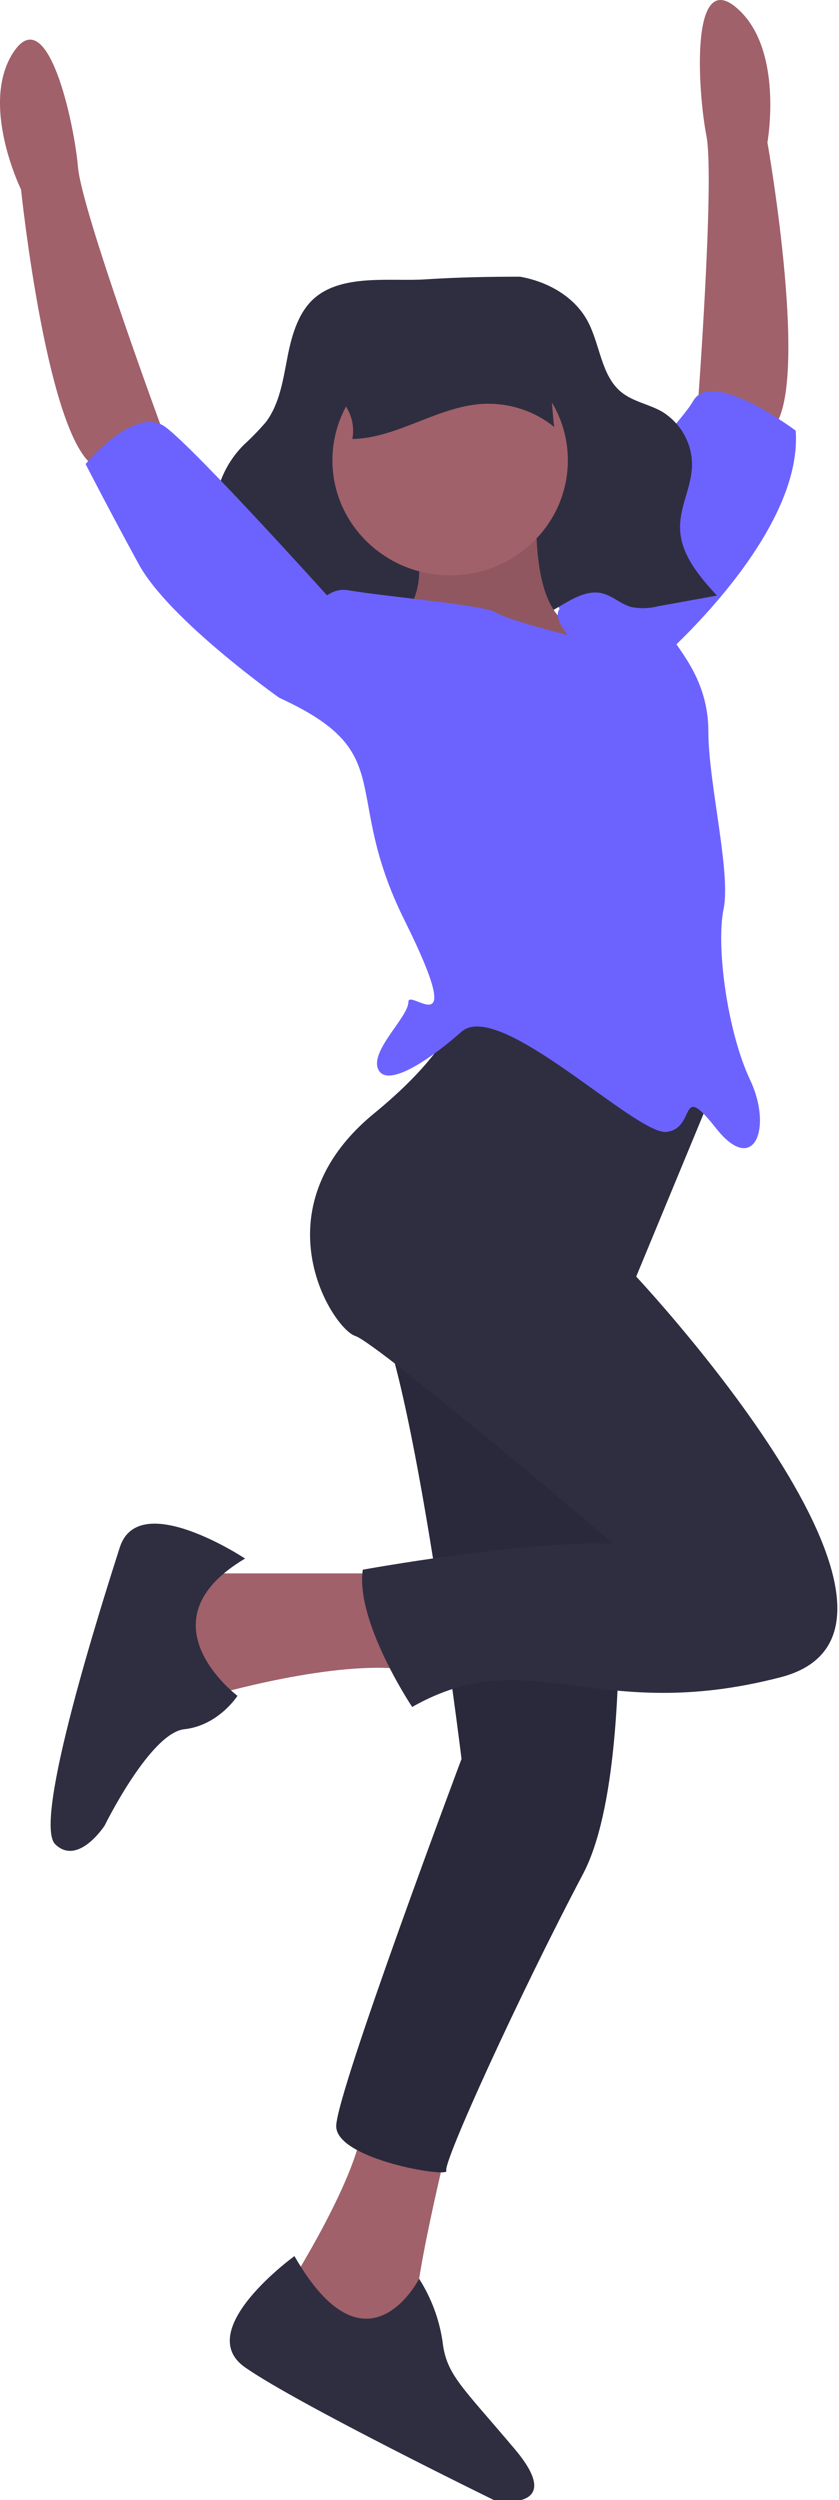 <svg width="130" height="387" viewBox="0 0 130 387" fill="none" xmlns="http://www.w3.org/2000/svg">
<path d="M107.964 64.969C107.964 64.969 110.789 27.829 109.459 21.036C108.129 14.244 106.879 -5.092 114.193 1.264C121.507 7.62 118.909 22.041 118.909 22.041C118.909 22.041 125.849 61.292 119.43 66.617C113.011 71.942 107.964 64.969 107.964 64.969Z" fill="#A0616A"/>
<path d="M102.696 101.697C102.696 101.697 124.467 82.744 123.29 66.663C123.29 66.663 110.345 56.9 107.403 62.069C104.462 67.238 83.078 87.402 86.709 94.262C90.34 101.122 102.696 101.697 102.696 101.697Z" fill="#6C63FF"/>
<path d="M25.618 67.812C25.618 67.812 12.674 32.779 12.085 25.887C11.497 18.995 7.378 0.043 2.083 8.083C-3.213 16.124 3.26 29.333 3.26 29.333C3.26 29.333 7.378 68.961 15.027 72.407C22.676 75.853 25.618 67.812 25.618 67.812Z" fill="#A0616A"/>
<path d="M60.921 243.552H26.206L24.441 260.782L32.679 262.505C32.679 262.505 52.095 256.762 63.275 258.485C74.454 260.208 60.921 243.552 60.921 243.552Z" fill="#A0616A"/>
<path d="M37.974 241.255C37.974 241.255 21.5 230.343 18.558 239.532C15.616 248.721 5.025 282.032 8.555 285.477C12.085 288.923 16.204 282.606 16.204 282.606C16.204 282.606 23.265 268.248 28.56 267.674C33.855 267.099 36.797 262.505 36.797 262.505C36.797 262.505 21.5 251.018 37.974 241.255Z" fill="#2F2E41"/>
<path d="M69.747 330.274C69.747 330.274 63.275 356.118 64.451 360.138C65.628 364.158 45.623 361.861 45.623 361.861L44.446 354.395C44.446 354.395 56.214 336.017 56.214 327.977C56.214 319.936 69.747 330.274 69.747 330.274Z" fill="#A0616A"/>
<path d="M45.623 349.226C45.623 349.226 29.737 360.713 37.974 366.456C46.212 372.199 76.808 387.131 76.808 387.131C76.808 387.131 87.987 388.854 79.749 379.091C71.512 369.327 69.159 367.604 68.57 362.436C68.059 358.994 66.823 355.693 64.942 352.739C64.942 352.739 56.803 368.753 45.623 349.226Z" fill="#2F2E41"/>
<path d="M93.871 211.391C93.871 211.391 100.343 271.12 90.34 290.072C80.338 309.024 68.57 334.868 69.159 336.017C69.747 337.166 52.095 334.294 52.095 329.125C52.095 323.956 71.512 272.268 71.512 272.268C71.512 272.268 63.275 205.073 56.803 200.479C50.33 195.884 93.871 211.391 93.871 211.391Z" fill="#2F2E41"/>
<path opacity="0.1" d="M93.871 211.391C93.871 211.391 100.343 271.12 90.34 290.072C80.338 309.024 68.57 334.868 69.159 336.017C69.747 337.166 52.095 334.294 52.095 329.125C52.095 323.956 71.512 272.268 71.512 272.268C71.512 272.268 63.275 205.073 56.803 200.479C50.33 195.884 93.871 211.391 93.871 211.391Z" fill="black"/>
<path d="M80.572 42.83C84.778 43.573 88.945 45.828 91.036 49.68C92.987 53.273 93.111 58.076 96.215 60.656C98.068 62.196 100.584 62.552 102.652 63.762C104.122 64.68 105.318 65.96 106.119 67.474C106.92 68.987 107.297 70.68 107.213 72.381C107.047 75.55 105.335 78.501 105.371 81.674C105.418 85.8 108.341 89.206 111.089 92.191L101.974 93.843C100.597 94.202 99.152 94.239 97.757 93.952C96.182 93.497 94.904 92.231 93.312 91.845C91.03 91.292 88.771 92.647 86.735 93.85C80.938 97.272 74.723 99.855 68.53 102.427C66.708 103.183 64.642 103.941 62.844 103.125C61.392 102.465 60.489 100.925 59.124 100.091C56.678 98.598 53.607 99.722 50.859 100.459C44.644 102.105 38.033 101.556 32.193 98.907C33.452 97.472 35.102 96.468 36.458 95.131C37.815 93.795 38.913 91.902 38.554 89.998C38.189 88.057 36.479 86.761 35.314 85.195C34.453 83.953 33.854 82.557 33.552 81.088C33.25 79.618 33.251 78.105 33.554 76.635C34.166 73.713 35.622 71.022 37.752 68.882C38.967 67.772 40.113 66.592 41.185 65.349C43.329 62.522 43.86 58.78 44.546 55.255C45.232 51.731 46.315 47.981 49.1 45.835C53.536 42.416 60.74 43.582 65.927 43.242C70.871 42.919 75.639 42.83 80.572 42.83Z" fill="#2F2E41"/>
<path d="M109.757 170.614L98.578 197.607C98.578 197.607 149.767 252.167 120.936 259.633C92.105 267.099 82.103 253.89 63.863 264.228C63.863 264.228 55.037 251.019 56.214 242.978C56.214 242.978 81.515 238.384 95.047 238.958C95.047 238.958 58.568 207.945 55.037 206.796C51.507 205.648 39.739 187.27 57.979 172.337C76.219 157.405 71.512 149.365 71.512 149.365L109.757 170.614Z" fill="#2F2E41"/>
<path d="M83.28 77.001C83.28 77.001 81.515 94.805 89.164 97.102C96.813 99.399 59.156 98.825 59.156 98.825C59.156 98.825 67.982 93.656 63.863 82.744C59.745 71.832 83.28 77.001 83.28 77.001Z" fill="#A0616A"/>
<path opacity="0.1" d="M83.28 77.001C83.28 77.001 81.515 94.805 89.164 97.102C96.813 99.399 59.156 98.825 59.156 98.825C59.156 98.825 67.982 93.656 63.863 82.744C59.745 71.832 83.28 77.001 83.28 77.001Z" fill="black"/>
<path d="M43.27 108.014C43.27 108.014 46.8 90.21 53.861 91.359C60.921 92.508 75.042 93.656 76.808 94.805C78.573 95.954 87.987 98.307 87.987 98.307C87.987 98.307 84.457 94.231 87.987 93.656C91.517 93.082 102.696 95.954 103.873 98.251C105.05 100.548 109.757 105.143 109.757 113.183C109.757 121.223 113.287 135.007 112.111 140.75C110.934 146.493 112.699 159.703 116.229 167.169C119.759 174.635 116.818 182.101 110.934 174.635C105.05 167.169 107.992 174.635 103.285 175.209C98.578 175.783 77.396 154.534 71.512 159.703C65.628 164.871 59.745 168.317 58.568 165.446C57.391 162.574 63.275 157.405 63.275 155.108C63.275 152.811 72.689 162.574 62.686 142.473C52.684 122.372 62.098 116.629 43.27 108.014Z" fill="#6C63FF"/>
<path d="M47.977 106.865L43.27 108.014C43.27 108.014 26.207 95.954 21.5 87.339C16.792 78.724 13.262 71.832 13.262 71.832C13.262 71.832 20.911 62.643 25.618 66.089C30.325 69.535 51.507 93.082 51.507 93.082L47.977 106.865Z" fill="#6C63FF"/>
<path d="M69.747 89.062C59.673 89.062 51.507 81.091 51.507 71.258C51.507 61.425 59.673 53.454 69.747 53.454C79.82 53.454 87.987 61.425 87.987 71.258C87.987 81.091 79.82 89.062 69.747 89.062Z" fill="#A0616A"/>
<path d="M85.882 66.101C82.766 63.577 78.785 62.299 74.742 62.524C67.75 62.944 61.596 67.807 54.592 67.959C54.873 66.481 54.662 64.954 53.99 63.602C53.447 62.516 52.59 61.463 52.705 60.259C52.897 59.304 53.433 58.448 54.216 57.845C58.264 54.098 63.861 52.167 69.434 51.929C73.171 51.77 80.303 51.856 83.201 54.618C85.68 56.98 85.392 63.038 85.882 66.101Z" fill="#2F2E41"/>
</svg>
